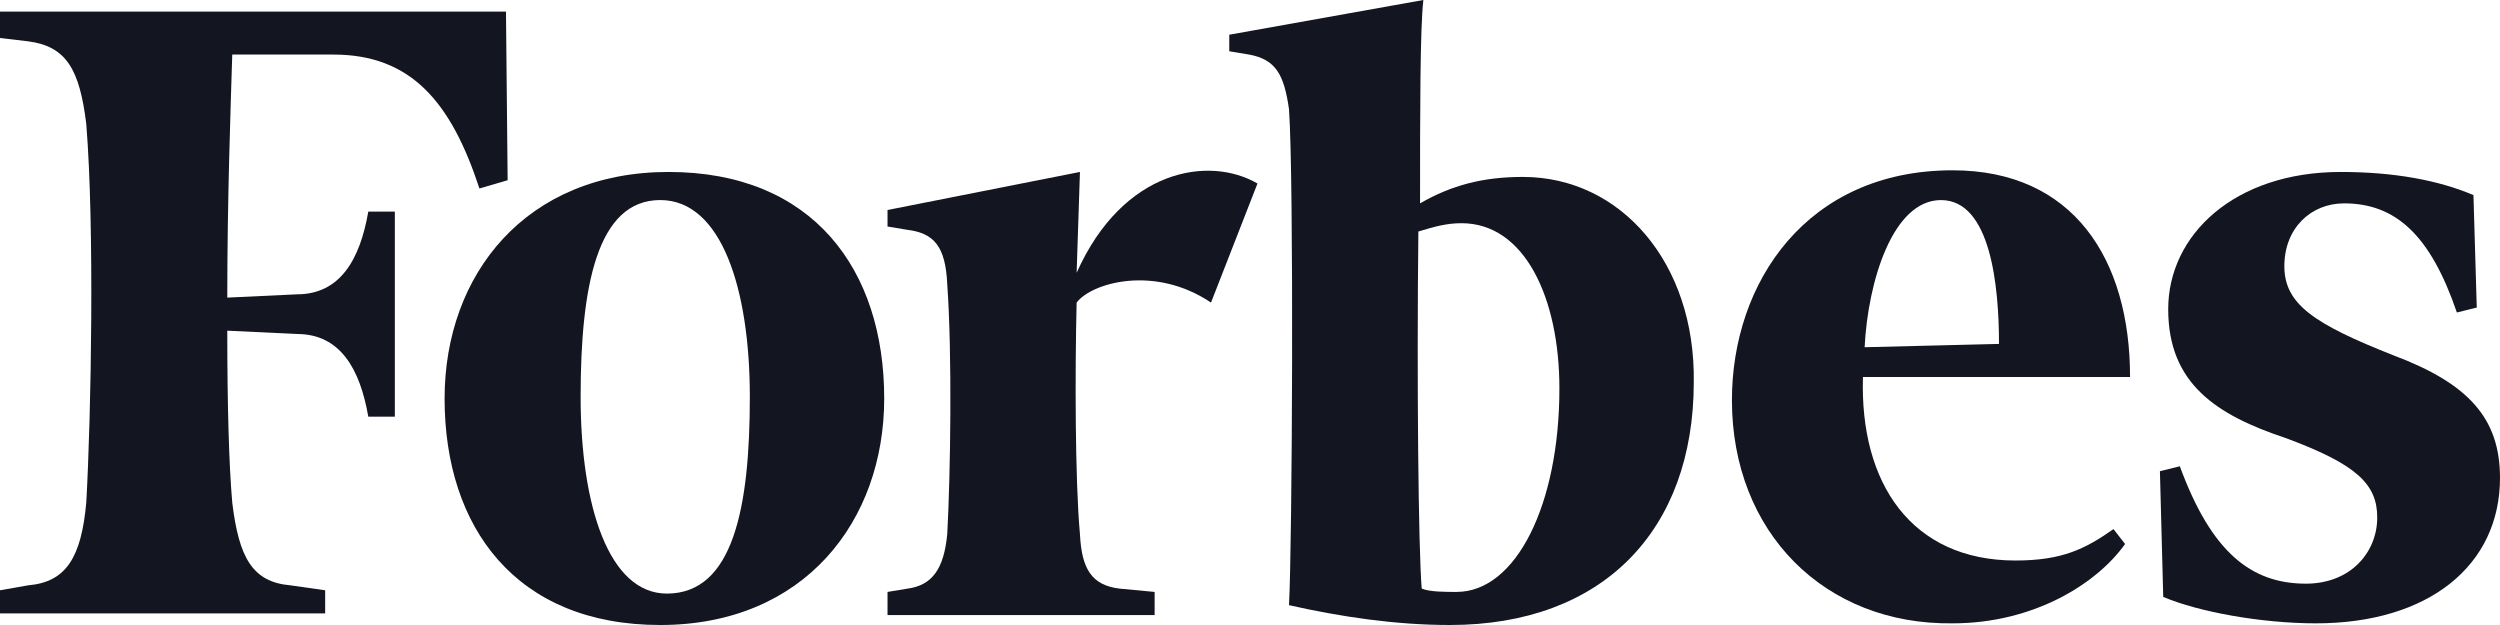 <svg width="92" height="23" viewBox="0 0 92 23" fill="none" xmlns="http://www.w3.org/2000/svg">
<g clip-path="url(#clip0)">
<path fill-rule="evenodd" clip-rule="evenodd" d="M56.042 6.511C54.577 6.511 53.417 6.815 52.258 7.484C52.258 4.138 52.258 1.034 52.38 0L45.237 1.278V1.886L45.969 2.008C46.946 2.19 47.252 2.738 47.435 4.016C47.618 6.571 47.557 20.018 47.435 22.27C49.327 22.696 51.342 23 53.356 23C58.973 23 62.331 19.532 62.331 14.056C62.392 9.675 59.644 6.511 56.042 6.511ZM53.6 21.783C53.173 21.783 52.624 21.783 52.319 21.661C52.196 20.201 52.135 13.995 52.196 8.519C52.807 8.336 53.234 8.214 53.784 8.214C56.103 8.214 57.386 10.952 57.386 14.299C57.386 18.558 55.798 21.783 53.6 21.783Z" fill="#131520"/>
<path fill-rule="evenodd" clip-rule="evenodd" d="M18.62 0.426H0V1.399L1.038 1.521C2.442 1.704 2.93 2.555 3.175 4.563C3.48 8.336 3.358 15.211 3.175 18.497C2.991 20.505 2.442 21.418 1.038 21.54L0 21.722V22.574H11.966V21.722L10.684 21.54C9.279 21.418 8.791 20.505 8.547 18.497C8.425 17.098 8.364 14.907 8.364 12.169L10.928 12.291C12.515 12.291 13.248 13.569 13.553 15.333H14.53V7.788H13.553C13.248 9.553 12.515 10.831 10.928 10.831L8.364 10.952C8.364 7.362 8.486 4.016 8.547 2.008H12.271C15.14 2.008 16.605 3.772 17.643 6.936L18.681 6.632L18.62 0.426Z" fill="#131520"/>
<path fill-rule="evenodd" clip-rule="evenodd" d="M24.602 6.328C29.914 6.328 32.539 9.918 32.539 14.664C32.539 19.167 29.608 23 24.297 23C18.986 23 16.361 19.41 16.361 14.664C16.361 10.101 19.352 6.328 24.602 6.328ZM24.297 7.362C21.977 7.362 21.367 10.527 21.367 14.603C21.367 18.619 22.405 21.844 24.541 21.844C26.983 21.844 27.594 18.68 27.594 14.603C27.594 10.648 26.556 7.362 24.297 7.362Z" fill="#131520"/>
<path fill-rule="evenodd" clip-rule="evenodd" d="M63.735 14.725C63.735 10.405 66.482 6.267 71.854 6.267C76.311 6.267 78.386 9.553 78.386 13.873H68.557C68.435 17.767 70.328 20.627 74.174 20.627C75.883 20.627 76.738 20.201 77.776 19.471L78.203 20.019C77.165 21.479 74.845 22.939 71.854 22.939C67.153 23 63.735 19.593 63.735 14.725ZM68.618 12.778L73.563 12.656C73.563 10.527 73.258 7.363 71.427 7.363C69.656 7.363 68.741 10.344 68.618 12.778Z" fill="#131520"/>
<path fill-rule="evenodd" clip-rule="evenodd" d="M91.023 7.18C89.741 6.632 88.093 6.328 86.139 6.328C82.232 6.328 79.79 8.64 79.79 11.378C79.79 14.116 81.561 15.273 84.125 16.124C86.75 17.098 87.482 17.828 87.482 19.045C87.482 20.323 86.506 21.479 84.857 21.479C82.843 21.479 81.378 20.323 80.218 17.159L79.485 17.341L79.607 21.966C80.889 22.513 83.209 22.939 85.224 22.939C89.375 22.939 92 20.81 92 17.585C92 15.394 90.84 14.116 88.093 13.082C85.163 11.926 84.064 11.196 84.064 9.796C84.064 8.397 85.04 7.484 86.261 7.484C88.154 7.484 89.436 8.64 90.413 11.5L91.145 11.318L91.023 7.18Z" fill="#131520"/>
<path fill-rule="evenodd" clip-rule="evenodd" d="M46.275 6.754C44.504 5.72 41.33 6.206 39.62 10.04L39.742 6.328L32.661 7.728V8.336L33.394 8.458C34.37 8.579 34.798 9.066 34.859 10.466C35.042 13.021 34.981 17.402 34.859 19.654C34.737 20.931 34.309 21.54 33.394 21.662L32.661 21.783V22.635H42.49V21.783L41.208 21.662C40.17 21.54 39.804 20.931 39.742 19.654C39.559 17.646 39.559 13.63 39.62 11.135C40.17 10.405 42.49 9.736 44.565 11.135L46.275 6.754Z" fill="#131520"/>
</g>
<defs>
<clipPath id="clip0">
<rect width="92" height="23" fill="white"/>
</clipPath>
</defs>
</svg>
